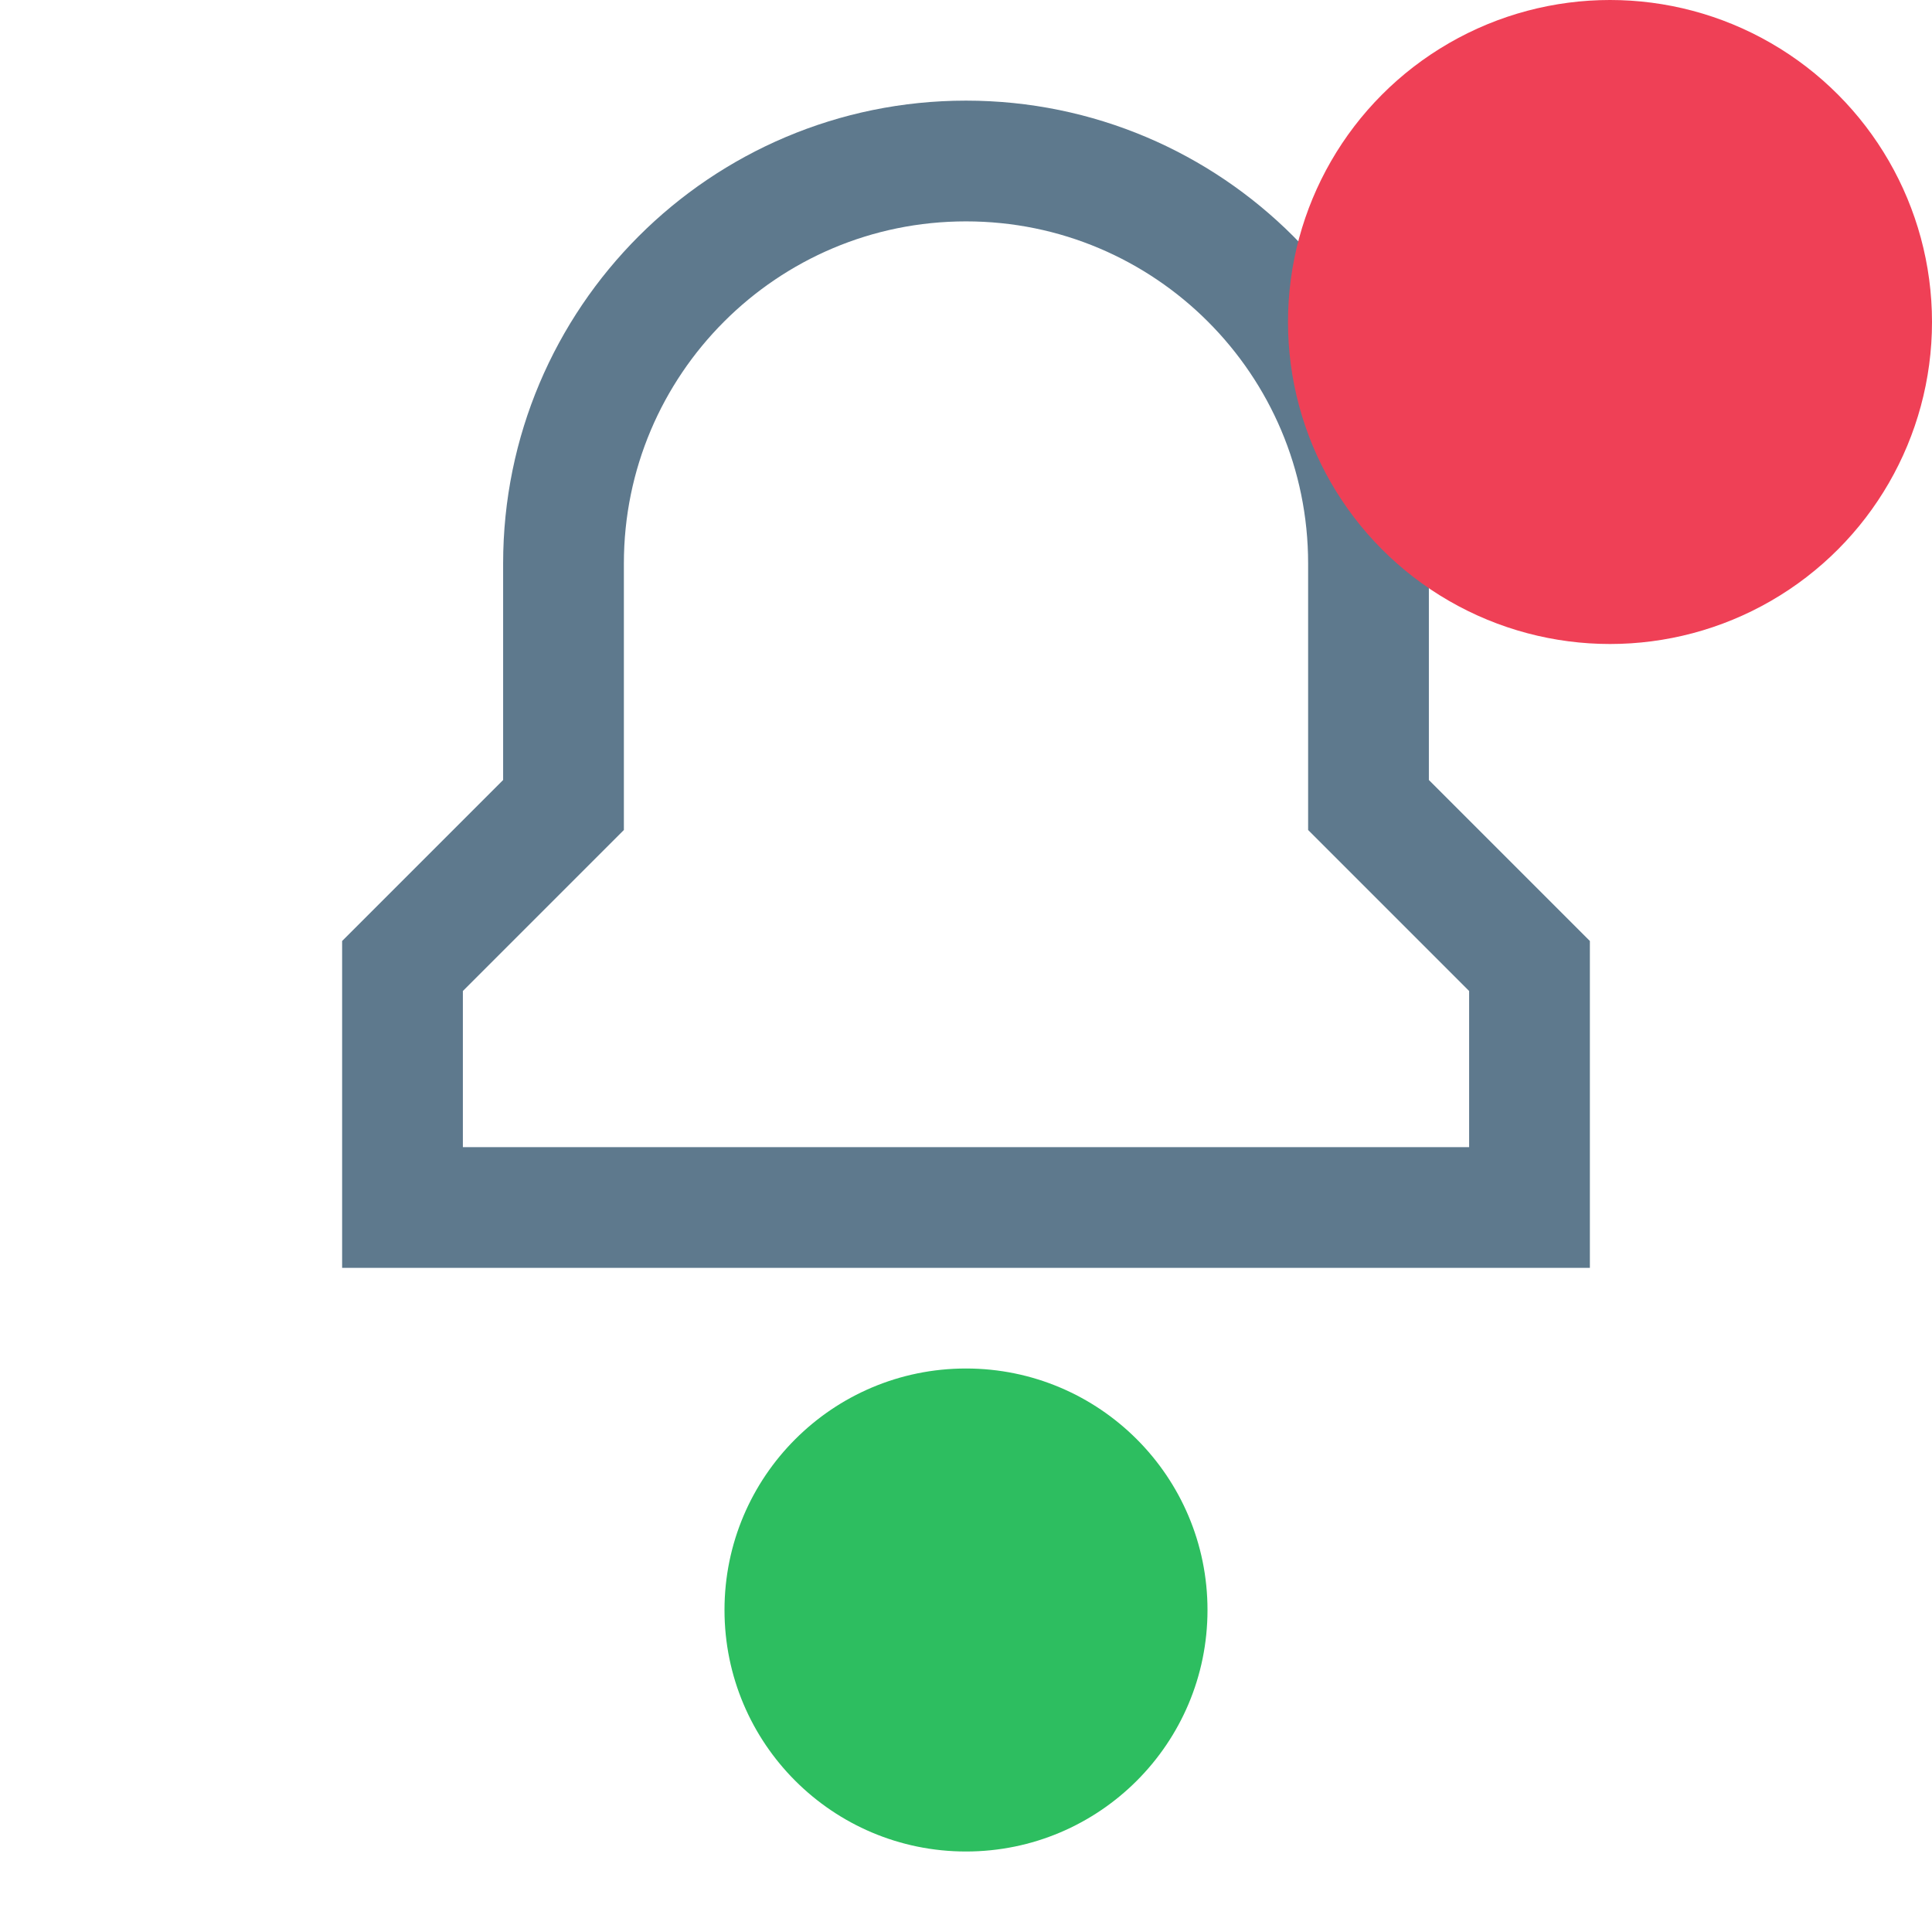 <svg width="24" height="24" viewBox="0 0 24 24" fill="none" xmlns="http://www.w3.org/2000/svg">
<path d="M7 10V7C7 4.239 9.239 2 12 2C14.761 2 17 4.239 17 7V10L19 12V15H5V12L7 10Z" stroke="#5E798D" stroke-width="1.5"/>
<circle cx="12" cy="20" r="3" fill="#2DBE60"/>
<circle cx="20" cy="4" r="4" fill="#EF4056"/>
</svg>

